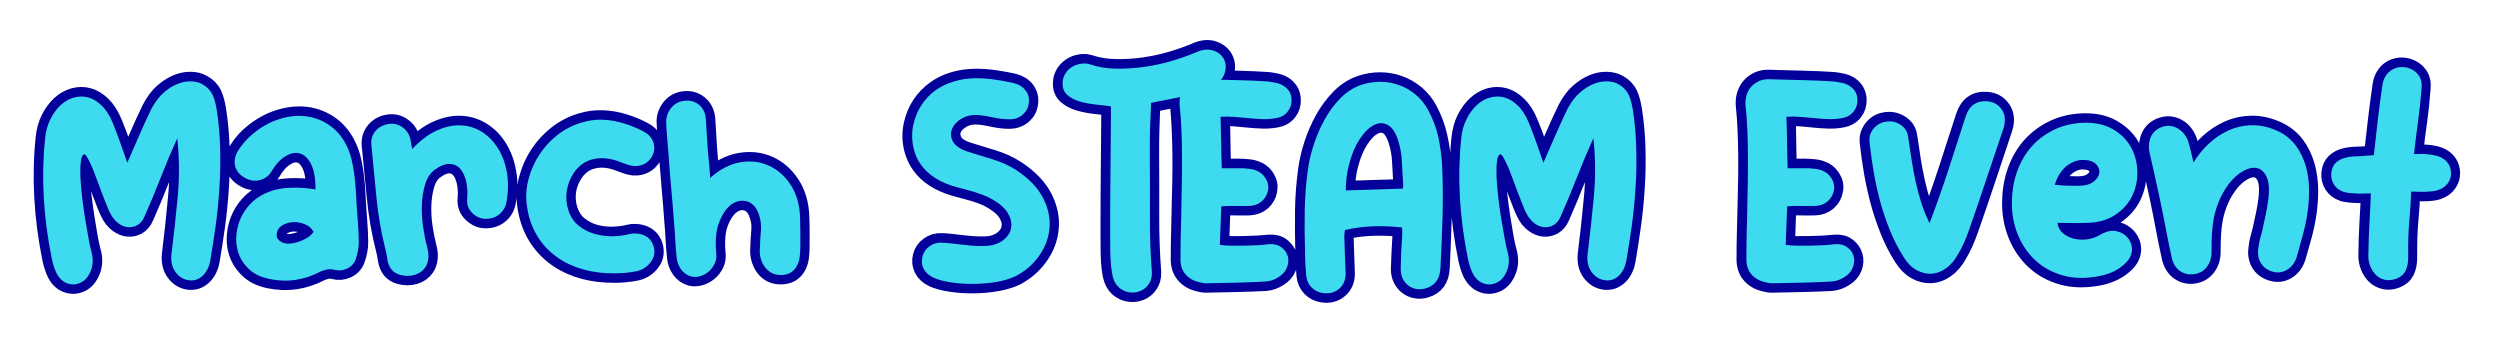 <svg xmlns="http://www.w3.org/2000/svg" xmlns:xlink="http://www.w3.org/1999/xlink" width="350" zoomAndPan="magnify" viewBox="0 0 262.5 37.5" height="50" preserveAspectRatio="xMidYMid meet" version="1.0"><defs><g/><clipPath id="e04c4ba53d"><path d="M 1.48 0 L 260.527 0 L 260.527 37.008 L 1.48 37.008 Z M 1.48 0 " clip-rule="nonzero"/></clipPath></defs><g clip-path="url(#e04c4ba53d)"><path stroke-linecap="butt" transform="matrix(0.74, 0, 0, 0.74, 1.52, 1.036)" fill="none" stroke-linejoin="miter" d="M 16.007 21.69 C 16.487 20.614 17.02 19.389 17.606 18.027 C 18.197 16.655 18.804 15.331 19.427 14.053 C 19.96 13.045 20.545 12.269 21.189 11.715 C 21.839 11.166 22.477 10.765 23.095 10.512 C 23.723 10.264 24.314 10.137 24.863 10.137 C 25.412 10.137 25.871 10.211 26.235 10.354 C 26.9 10.617 27.428 11.013 27.808 11.541 C 28.193 12.069 28.483 12.945 28.679 14.169 C 28.964 15.969 29.132 17.811 29.18 19.695 C 29.233 21.574 29.196 23.437 29.074 25.274 C 28.953 27.111 28.774 28.889 28.536 30.615 C 28.293 32.346 28.045 33.977 27.781 35.513 C 27.612 36.473 27.238 37.217 26.657 37.745 C 26.082 38.273 25.412 38.474 24.641 38.352 C 23.902 38.231 23.29 37.835 22.81 37.165 C 22.335 36.489 22.155 35.65 22.271 34.642 C 22.604 31.961 22.899 29.243 23.147 26.498 C 23.401 23.749 23.385 20.983 23.095 18.202 C 22.261 20.049 21.474 21.907 20.741 23.78 C 20.012 25.649 19.237 27.506 18.424 29.354 C 18.181 29.902 17.854 30.298 17.432 30.541 C 17.009 30.779 16.561 30.874 16.096 30.826 C 15.632 30.784 15.173 30.589 14.714 30.256 C 14.26 29.918 13.874 29.438 13.563 28.815 C 13.415 28.53 13.236 28.119 13.019 27.575 C 12.808 27.031 12.581 26.446 12.344 25.812 C 12.101 25.174 11.864 24.524 11.621 23.87 C 11.383 23.205 11.146 22.619 10.919 22.102 C 10.692 21.59 10.481 21.173 10.285 20.867 C 10.09 20.55 9.948 20.429 9.858 20.503 C 9.636 20.577 9.494 20.904 9.425 21.495 C 9.357 22.081 9.335 22.809 9.372 23.675 C 9.409 24.535 9.483 25.485 9.599 26.514 C 9.726 27.543 9.863 28.557 10.016 29.554 C 10.169 30.552 10.328 31.481 10.481 32.346 C 10.639 33.212 10.792 33.892 10.935 34.394 C 11.177 35.281 11.156 36.104 10.882 36.874 C 10.607 37.64 10.206 38.194 9.673 38.537 C 9.024 38.938 8.349 39.044 7.641 38.843 C 6.934 38.637 6.375 38.152 5.973 37.381 C 5.71 36.827 5.493 36.178 5.319 35.434 C 4.1 29.486 3.773 23.743 4.348 18.202 C 4.448 17.188 4.696 16.281 5.103 15.478 C 5.514 14.676 6 14.016 6.559 13.499 C 7.124 12.987 7.747 12.634 8.433 12.438 C 9.119 12.243 9.795 12.238 10.46 12.422 C 11.135 12.602 11.779 12.992 12.386 13.599 C 13.004 14.196 13.526 15.019 13.959 16.075 C 14.37 17.062 14.745 18.059 15.094 19.083 C 15.437 20.102 15.743 20.972 16.007 21.69 Z M 42.707 25.469 C 42.707 23.859 42.49 22.646 42.058 21.833 C 41.63 21.015 41.097 20.529 40.459 20.366 C 39.825 20.191 39.15 20.334 38.432 20.777 C 37.709 21.215 37.075 21.907 36.521 22.841 C 36.115 23.537 35.534 23.976 34.79 24.16 C 34.046 24.334 33.328 24.218 32.632 23.807 C 31.935 23.406 31.492 22.851 31.312 22.155 C 31.138 21.458 31.265 20.751 31.697 20.028 C 32.157 19.284 32.684 18.629 33.281 18.054 C 34.484 16.951 35.756 16.154 37.112 15.663 C 38.469 15.172 39.778 14.977 41.039 15.072 C 42.3 15.167 43.462 15.563 44.528 16.259 C 45.594 16.951 46.438 17.922 47.066 19.167 C 47.446 19.912 47.737 20.751 47.927 21.69 C 48.122 22.63 48.259 23.59 48.344 24.572 C 48.423 25.548 48.486 26.519 48.534 27.48 C 48.586 28.441 48.65 29.327 48.718 30.145 C 48.787 31.106 48.829 31.998 48.84 32.832 C 48.861 33.66 48.708 34.515 48.391 35.397 C 48.175 35.998 47.768 36.442 47.172 36.716 C 46.575 36.991 45.963 37.043 45.335 36.874 C 44.976 36.779 44.654 36.764 44.359 36.822 C 44.074 36.88 43.762 36.98 43.43 37.128 C 42.274 37.724 41.097 38.115 39.899 38.299 C 38.701 38.479 37.455 38.437 36.162 38.173 C 35.08 37.956 34.189 37.555 33.492 36.969 C 32.8 36.378 32.283 35.697 31.945 34.932 C 31.613 34.167 31.449 33.344 31.46 32.473 C 31.476 31.591 31.634 30.742 31.945 29.913 C 32.262 29.084 32.732 28.33 33.349 27.649 C 33.977 26.963 34.743 26.414 35.65 26.002 C 36.738 25.522 37.899 25.269 39.134 25.232 C 40.369 25.195 41.562 25.274 42.707 25.469 Z M 42.417 31.512 C 42.179 31.011 41.783 30.641 41.234 30.414 C 40.68 30.187 40.115 30.082 39.535 30.108 C 38.965 30.129 38.442 30.288 37.973 30.583 C 37.508 30.868 37.25 31.291 37.197 31.839 C 37.155 32.293 37.392 32.668 37.92 32.953 C 38.448 33.243 39.229 33.227 40.269 32.921 C 40.67 32.795 41.06 32.621 41.445 32.394 C 41.831 32.161 42.153 31.871 42.417 31.512 Z M 56.419 19.748 C 57.595 18.502 58.783 17.616 59.976 17.088 C 61.179 16.555 62.319 16.317 63.396 16.381 C 64.478 16.444 65.47 16.761 66.367 17.341 C 67.27 17.917 68.019 18.692 68.615 19.679 C 69.217 20.656 69.634 21.801 69.861 23.115 C 70.093 24.419 70.062 25.828 69.777 27.343 C 69.676 27.844 69.47 28.277 69.159 28.641 C 68.848 29 68.484 29.264 68.061 29.433 C 67.639 29.596 67.19 29.665 66.71 29.644 C 66.23 29.617 65.787 29.464 65.38 29.174 C 64.494 28.572 64.108 27.744 64.23 26.688 C 64.304 25.876 64.251 25.094 64.082 24.35 C 63.918 23.611 63.644 23.015 63.253 22.566 C 62.873 22.123 62.377 21.886 61.76 21.849 C 61.153 21.812 60.424 22.097 59.585 22.698 C 58.962 23.173 58.519 23.865 58.255 24.767 C 57.991 25.67 57.838 26.646 57.801 27.702 C 57.764 28.757 57.828 29.802 57.986 30.847 C 58.144 31.887 58.313 32.768 58.503 33.491 C 58.604 33.856 58.677 34.225 58.72 34.605 C 58.767 35.349 58.614 35.988 58.266 36.516 C 57.917 37.038 57.411 37.402 56.746 37.592 C 56.07 37.787 55.379 37.782 54.672 37.576 C 53.964 37.371 53.463 36.959 53.178 36.336 C 53.035 36.025 52.935 35.655 52.872 35.222 C 52.814 34.79 52.735 34.394 52.64 34.035 C 52.017 31.565 51.579 29.09 51.341 26.62 C 51.099 24.15 50.861 21.674 50.618 19.204 C 50.55 18.413 50.755 17.737 51.236 17.172 C 51.716 16.613 52.349 16.281 53.141 16.18 C 53.864 16.085 54.519 16.265 55.104 16.708 C 55.695 17.146 56.06 17.753 56.202 18.518 C 56.223 18.714 56.255 18.898 56.287 19.083 C 56.329 19.262 56.371 19.484 56.419 19.748 Z M 72.685 27.77 C 72.516 26.525 72.59 25.274 72.912 24.028 C 73.244 22.777 73.756 21.616 74.458 20.54 C 75.17 19.458 76.031 18.518 77.055 17.727 C 78.073 16.935 79.182 16.365 80.385 16.006 C 81.414 15.689 82.433 15.552 83.441 15.594 C 84.449 15.626 85.457 15.8 86.465 16.112 C 87.425 16.397 88.349 16.782 89.241 17.262 C 89.859 17.574 90.297 18.006 90.55 18.561 C 90.803 19.115 90.845 19.674 90.682 20.249 C 90.487 20.846 90.138 21.326 89.637 21.69 C 89.13 22.049 88.529 22.202 87.832 22.155 C 87.499 22.107 87.177 22.033 86.861 21.928 C 86.549 21.817 86.238 21.701 85.927 21.585 C 84.607 21.052 83.356 20.909 82.169 21.162 C 80.976 21.416 80.021 22.097 79.303 23.2 C 78.796 23.97 78.48 24.809 78.342 25.722 C 78.216 26.63 78.295 27.533 78.58 28.419 C 78.875 29.327 79.35 30.056 80.005 30.599 C 80.665 31.137 81.404 31.528 82.222 31.771 C 83.034 32.008 83.884 32.124 84.765 32.114 C 85.657 32.098 86.491 31.998 87.262 31.802 C 87.526 31.734 87.8 31.702 88.09 31.718 C 88.375 31.729 88.65 31.771 88.914 31.839 C 89.943 32.124 90.555 32.821 90.75 33.919 C 90.819 34.426 90.761 34.874 90.566 35.275 C 90.381 35.671 90.091 36.041 89.705 36.373 C 89.246 36.732 88.761 36.964 88.249 37.075 C 87.732 37.181 87.199 37.26 86.65 37.302 C 86.19 37.355 85.742 37.381 85.293 37.381 C 84.855 37.381 84.417 37.371 83.984 37.349 C 82.496 37.27 81.113 37.006 79.831 36.558 C 78.548 36.099 77.408 35.465 76.411 34.652 C 75.413 33.829 74.6 32.853 73.962 31.718 C 73.329 30.573 72.901 29.259 72.685 27.77 Z M 98.699 23.854 C 100.071 22.63 101.491 21.891 102.963 21.637 C 104.436 21.384 105.797 21.542 107.048 22.102 C 108.294 22.667 109.323 23.585 110.141 24.852 C 110.959 26.124 111.392 27.665 111.439 29.464 C 111.466 30.135 111.476 30.8 111.476 31.459 C 111.476 32.124 111.476 32.789 111.476 33.454 C 111.476 33.961 111.45 34.447 111.402 34.916 C 111.36 35.381 111.244 35.808 111.065 36.199 C 110.88 36.579 110.627 36.896 110.305 37.144 C 109.983 37.397 109.56 37.545 109.033 37.592 C 108.431 37.64 107.909 37.561 107.476 37.349 C 107.048 37.133 106.705 36.837 106.441 36.468 C 106.177 36.093 105.982 35.671 105.861 35.207 C 105.745 34.737 105.708 34.272 105.755 33.813 C 105.776 32.979 105.824 32.146 105.898 31.322 C 105.972 30.488 105.861 29.702 105.57 28.958 C 105.238 27.997 104.7 27.406 103.955 27.184 C 103.211 26.952 102.483 27.079 101.776 27.559 C 101.074 28.034 100.477 28.863 99.997 30.04 C 99.517 31.217 99.374 32.737 99.559 34.605 C 99.612 35.133 99.533 35.613 99.316 36.046 C 99.1 36.479 98.81 36.848 98.445 37.144 C 98.087 37.444 97.685 37.656 97.242 37.777 C 96.794 37.898 96.371 37.909 95.965 37.814 C 95.395 37.645 94.925 37.307 94.561 36.806 C 94.202 36.299 93.996 35.75 93.944 35.154 C 93.854 34.262 93.78 33.381 93.732 32.504 C 93.69 31.628 93.627 30.757 93.548 29.897 C 93.432 28.261 93.3 26.641 93.157 25.036 C 93.015 23.427 92.883 21.806 92.761 20.181 C 92.714 19.505 92.661 18.84 92.603 18.186 C 92.545 17.521 92.503 16.856 92.476 16.18 C 92.424 15.679 92.482 15.209 92.656 14.782 C 92.825 14.349 93.062 13.979 93.374 13.668 C 93.685 13.351 94.054 13.13 94.492 12.998 C 94.925 12.866 95.395 12.834 95.896 12.903 C 96.519 13.024 97.026 13.314 97.416 13.774 C 97.812 14.233 98.039 14.803 98.092 15.494 C 98.139 16.191 98.182 16.882 98.219 17.568 C 98.25 18.254 98.292 18.941 98.34 19.632 C 98.387 20.307 98.445 20.988 98.514 21.674 C 98.593 22.361 98.651 23.084 98.699 23.854 Z M 141.776 10.391 C 142.52 10.581 143.085 10.934 143.465 11.451 C 143.85 11.969 143.993 12.57 143.892 13.262 C 143.824 13.89 143.544 14.423 143.053 14.856 C 142.557 15.283 141.95 15.51 141.232 15.531 C 140.467 15.531 139.686 15.441 138.894 15.267 C 138.103 15.088 137.359 14.972 136.662 14.924 C 135.78 14.877 135.005 15.056 134.345 15.452 C 133.68 15.842 133.237 16.328 133.01 16.903 C 132.783 17.473 132.83 18.064 133.142 18.666 C 133.448 19.268 134.134 19.748 135.189 20.107 C 136.387 20.466 137.607 20.841 138.842 21.226 C 140.077 21.606 141.19 22.123 142.172 22.772 C 143.972 23.97 145.228 25.295 145.951 26.736 C 146.669 28.171 146.964 29.591 146.827 30.995 C 146.7 32.394 146.209 33.697 145.354 34.895 C 144.505 36.099 143.417 37.049 142.103 37.745 C 141.38 38.099 140.483 38.379 139.412 38.569 C 138.345 38.764 137.248 38.864 136.118 38.875 C 134.994 38.891 133.917 38.817 132.883 38.658 C 131.854 38.5 131.015 38.278 130.365 37.988 C 129.716 37.677 129.257 37.254 128.983 36.716 C 128.708 36.178 128.65 35.592 128.819 34.969 C 128.962 34.394 129.289 33.919 129.79 33.555 C 130.297 33.18 130.872 33.001 131.516 33.027 C 132.186 33.048 132.888 33.111 133.622 33.212 C 134.355 33.301 135.068 33.381 135.765 33.439 C 136.461 33.497 137.137 33.512 137.781 33.491 C 138.43 33.465 138.995 33.349 139.475 33.132 C 140.05 32.89 140.515 32.541 140.874 32.077 C 141.238 31.607 141.422 31.09 141.433 30.531 C 141.444 29.961 141.259 29.375 140.874 28.762 C 140.494 28.15 139.844 27.564 138.931 27.016 C 138.356 26.657 137.76 26.372 137.147 26.155 C 136.535 25.939 135.939 25.754 135.348 25.601 C 134.762 25.443 134.176 25.284 133.59 25.126 C 133.004 24.968 132.445 24.767 131.912 24.53 C 130.93 24.102 130.117 23.574 129.468 22.957 C 128.819 22.329 128.323 21.643 127.99 20.899 C 127.658 20.154 127.452 19.4 127.378 18.634 C 127.304 17.864 127.341 17.12 127.489 16.402 C 127.732 15.294 128.128 14.328 128.677 13.499 C 129.225 12.676 129.89 11.979 130.672 11.42 C 131.447 10.85 132.329 10.422 133.316 10.137 C 134.297 9.847 135.348 9.704 136.451 9.704 C 137.359 9.704 138.261 9.773 139.158 9.905 C 140.061 10.037 140.932 10.195 141.776 10.391 Z M 161.24 13.193 C 161.193 14.417 161.151 15.594 161.119 16.724 C 161.082 17.848 161.066 18.988 161.066 20.144 C 161.087 23.358 161.093 26.345 161.082 29.106 C 161.072 31.866 161.161 34.552 161.357 37.165 C 161.399 37.882 161.225 38.511 160.829 39.033 C 160.433 39.561 159.9 39.899 159.23 40.046 C 158.507 40.184 157.836 40.083 157.208 39.74 C 156.585 39.392 156.158 38.869 155.915 38.173 C 155.767 37.74 155.662 37.196 155.588 36.542 C 155.519 35.877 155.477 35.191 155.467 34.484 C 155.456 33.776 155.451 33.085 155.451 32.42 C 155.451 31.744 155.451 31.18 155.451 30.721 C 155.451 28.103 155.461 25.506 155.488 22.931 C 155.509 20.35 155.53 17.753 155.556 15.135 L 155.556 13.705 C 154.96 13.605 154.242 13.515 153.414 13.431 C 152.585 13.341 151.804 13.193 151.075 12.982 C 150.342 12.766 149.74 12.433 149.27 11.99 C 148.806 11.546 148.621 10.902 148.722 10.063 C 148.764 9.704 148.885 9.367 149.08 9.055 C 149.27 8.744 149.519 8.475 149.819 8.248 C 150.115 8.021 150.453 7.852 150.817 7.746 C 151.197 7.636 151.587 7.593 151.999 7.614 L 152.532 7.731 C 153.688 8.111 154.928 8.311 156.258 8.332 C 157.588 8.359 158.924 8.274 160.264 8.089 C 161.61 7.894 162.914 7.614 164.175 7.245 C 165.436 6.87 166.582 6.464 167.611 6.031 C 168.571 5.598 169.41 5.514 170.134 5.778 C 170.851 6.042 171.353 6.474 171.627 7.076 C 171.902 7.678 171.912 8.343 171.659 9.071 C 171.411 9.805 170.814 10.412 169.88 10.892 C 169.257 11.224 168.555 11.504 167.78 11.736 C 166.999 11.963 166.212 12.169 165.415 12.349 C 164.624 12.533 163.864 12.692 163.13 12.824 C 162.396 12.956 161.768 13.077 161.24 13.193 Z M 171.099 15.172 C 171.147 16.418 171.173 17.642 171.189 18.846 C 171.205 20.044 171.237 21.257 171.284 22.482 C 171.833 22.482 172.361 22.477 172.867 22.466 C 173.369 22.45 173.86 22.456 174.34 22.482 C 174.63 22.503 174.91 22.529 175.184 22.551 C 175.459 22.577 175.728 22.635 175.992 22.735 C 176.641 22.946 177.142 23.332 177.485 23.886 C 177.839 24.44 177.95 25.01 177.829 25.612 C 177.712 26.234 177.417 26.757 176.952 27.163 C 176.483 27.57 175.913 27.781 175.237 27.807 C 174.778 27.828 174.329 27.834 173.886 27.823 C 173.443 27.812 172.999 27.807 172.54 27.807 C 172.345 27.807 172.139 27.812 171.923 27.823 C 171.712 27.834 171.479 27.855 171.215 27.876 C 171.163 28.789 171.12 29.702 171.099 30.615 C 171.073 31.528 171.041 32.436 170.994 33.349 C 171.453 33.423 171.991 33.454 172.609 33.454 C 173.237 33.454 173.881 33.449 174.535 33.439 C 175.195 33.428 175.839 33.402 176.456 33.37 C 177.084 33.333 177.617 33.291 178.05 33.243 C 178.747 33.191 179.317 33.344 179.755 33.692 C 180.198 34.04 180.494 34.462 180.631 34.969 C 180.779 35.471 180.742 35.998 180.525 36.558 C 180.314 37.107 179.908 37.561 179.306 37.919 C 179.042 38.088 178.757 38.231 178.446 38.342 C 178.135 38.447 177.834 38.511 177.538 38.537 C 176.266 38.606 174.857 38.658 173.311 38.69 C 171.764 38.727 170.36 38.759 169.089 38.78 C 168.914 38.78 168.751 38.769 168.592 38.743 C 168.445 38.722 168.281 38.685 168.112 38.637 C 167.252 38.447 166.582 38.062 166.101 37.487 C 165.621 36.917 165.389 36.183 165.415 35.291 C 165.415 34.019 165.431 32.768 165.468 31.533 C 165.5 30.293 165.531 29.042 165.552 27.77 C 165.584 26.667 165.61 25.517 165.632 24.319 C 165.658 23.115 165.663 21.896 165.653 20.661 C 165.642 19.426 165.605 18.212 165.552 17.014 C 165.51 15.816 165.426 14.66 165.31 13.552 C 165.262 13.051 165.31 12.565 165.447 12.095 C 165.595 11.626 165.816 11.224 166.117 10.892 C 166.418 10.559 166.782 10.296 167.215 10.1 C 167.648 9.905 168.139 9.821 168.693 9.847 C 170.487 9.894 172.113 9.937 173.569 9.979 C 175.021 10.011 176.451 10.079 177.865 10.169 C 178.277 10.216 178.668 10.285 179.053 10.375 C 179.438 10.454 179.787 10.596 180.098 10.802 C 180.409 11.008 180.657 11.267 180.853 11.578 C 181.048 11.889 181.154 12.285 181.175 12.766 C 181.201 13.388 181.022 13.948 180.631 14.444 C 180.251 14.929 179.713 15.23 179.016 15.357 C 178.346 15.473 177.681 15.521 177.021 15.494 C 176.361 15.473 175.696 15.426 175.037 15.357 C 174.377 15.283 173.722 15.225 173.057 15.177 C 172.403 15.125 171.749 15.125 171.099 15.172 Z M 196.871 30.863 C 195.477 30.721 194.116 30.668 192.786 30.705 C 191.456 30.742 190.105 30.916 188.732 31.222 C 188.711 31.396 188.69 31.56 188.68 31.718 C 188.669 31.866 188.664 32.029 188.664 32.198 C 188.685 33.059 188.717 33.919 188.748 34.774 C 188.785 35.624 188.817 36.479 188.838 37.349 C 188.864 38.305 188.548 39.049 187.899 39.587 C 187.255 40.136 186.468 40.321 185.534 40.152 C 184.932 40.057 184.42 39.793 183.998 39.36 C 183.581 38.927 183.333 38.379 183.259 37.708 C 183.212 37.154 183.17 36.579 183.138 35.993 C 183.101 35.407 183.085 34.827 183.085 34.246 C 183.038 32.33 183.027 30.42 183.048 28.509 C 183.069 26.599 183.217 24.677 183.481 22.735 C 183.624 21.627 183.898 20.439 184.304 19.167 C 184.716 17.896 185.239 16.692 185.867 15.557 C 186.505 14.417 187.265 13.404 188.136 12.517 C 189.012 11.626 190.004 10.997 191.107 10.639 C 191.973 10.348 192.86 10.206 193.767 10.206 C 194.68 10.206 195.562 10.359 196.412 10.665 C 197.267 10.961 198.053 11.409 198.776 12.006 C 199.499 12.607 200.095 13.351 200.576 14.238 C 201.22 15.462 201.689 16.719 201.974 18.001 C 202.27 19.284 202.449 20.608 202.518 21.981 C 202.634 24.445 202.66 26.894 202.592 29.317 C 202.518 31.744 202.423 34.177 202.302 36.626 C 202.228 38.162 201.536 39.117 200.217 39.503 C 199.737 39.645 199.277 39.677 198.845 39.587 C 198.412 39.508 198.037 39.339 197.715 39.086 C 197.393 38.838 197.135 38.516 196.939 38.12 C 196.744 37.724 196.649 37.286 196.649 36.806 C 196.675 36.014 196.702 35.228 196.739 34.447 C 196.781 33.671 196.823 32.884 196.871 32.093 Z M 196.939 25.364 C 196.987 25.216 197.008 25.084 197.008 24.968 C 196.939 23.812 196.876 22.693 196.823 21.601 C 196.781 20.508 196.586 19.442 196.253 18.413 C 195.873 17.289 195.372 16.576 194.744 16.275 C 194.121 15.974 193.467 16.006 192.786 16.381 C 192.1 16.75 191.44 17.415 190.817 18.376 C 190.194 19.336 189.704 20.503 189.35 21.864 C 189.033 23.02 188.875 24.266 188.875 25.612 C 190.242 25.564 191.588 25.522 192.907 25.485 C 194.227 25.453 195.567 25.411 196.939 25.364 Z M 216.905 21.69 C 217.385 20.614 217.919 19.389 218.504 18.027 C 219.095 16.655 219.702 15.331 220.325 14.053 C 220.858 13.045 221.444 12.269 222.093 11.715 C 222.742 11.166 223.376 10.765 223.999 10.512 C 224.627 10.264 225.212 10.137 225.761 10.137 C 226.315 10.137 226.769 10.211 227.134 10.354 C 227.804 10.617 228.326 11.013 228.706 11.541 C 229.092 12.069 229.382 12.945 229.577 14.169 C 229.862 15.969 230.031 17.811 230.079 19.695 C 230.131 21.574 230.094 23.437 229.973 25.274 C 229.857 27.111 229.677 28.889 229.435 30.615 C 229.197 32.346 228.944 33.977 228.68 35.513 C 228.511 36.473 228.136 37.217 227.556 37.745 C 226.98 38.273 226.31 38.474 225.545 38.352 C 224.801 38.231 224.189 37.835 223.708 37.165 C 223.233 36.489 223.054 35.65 223.17 34.642 C 223.508 31.961 223.798 29.243 224.051 26.498 C 224.305 23.749 224.284 20.983 223.999 18.202 C 223.159 20.049 222.373 21.907 221.645 23.78 C 220.911 25.649 220.135 27.506 219.322 29.354 C 219.085 29.902 218.752 30.298 218.33 30.541 C 217.908 30.779 217.465 30.874 216.995 30.826 C 216.53 30.784 216.071 30.589 215.617 30.256 C 215.158 29.918 214.773 29.438 214.462 28.815 C 214.319 28.53 214.134 28.119 213.918 27.575 C 213.707 27.031 213.485 26.446 213.242 25.812 C 213.005 25.174 212.762 24.524 212.525 23.87 C 212.282 23.205 212.05 22.619 211.817 22.102 C 211.59 21.59 211.379 21.173 211.189 20.867 C 210.994 20.55 210.852 20.429 210.757 20.503 C 210.54 20.577 210.398 20.904 210.324 21.495 C 210.255 22.081 210.239 22.809 210.271 23.675 C 210.308 24.535 210.382 25.485 210.503 26.514 C 210.625 27.543 210.762 28.557 210.915 29.554 C 211.073 30.552 211.226 31.481 211.379 32.346 C 211.538 33.212 211.691 33.892 211.839 34.394 C 212.076 35.281 212.06 36.104 211.786 36.874 C 211.511 37.64 211.105 38.194 210.572 38.537 C 209.928 38.938 209.252 39.044 208.54 38.843 C 207.833 38.637 207.279 38.152 206.872 37.381 C 206.608 36.827 206.392 36.178 206.223 35.434 C 204.999 29.486 204.671 23.743 205.247 18.202 C 205.347 17.188 205.6 16.281 206.001 15.478 C 206.413 14.676 206.899 14.016 207.463 13.499 C 208.023 12.987 208.645 12.634 209.332 12.438 C 210.018 12.243 210.693 12.238 211.364 12.422 C 212.034 12.602 212.678 12.992 213.285 13.599 C 213.902 14.196 214.425 15.019 214.857 16.075 C 215.269 17.062 215.649 18.059 215.992 19.083 C 216.34 20.102 216.641 20.972 216.905 21.69 Z M 251.38 15.172 C 251.427 16.418 251.459 17.642 251.469 18.846 C 251.485 20.044 251.517 21.257 251.564 22.482 C 252.113 22.482 252.641 22.477 253.148 22.466 C 253.649 22.45 254.14 22.456 254.62 22.482 C 254.91 22.503 255.19 22.529 255.465 22.551 C 255.739 22.577 256.008 22.635 256.272 22.735 C 256.927 22.946 257.423 23.332 257.766 23.886 C 258.119 24.44 258.235 25.01 258.109 25.612 C 257.993 26.234 257.702 26.757 257.233 27.163 C 256.763 27.57 256.193 27.781 255.517 27.807 C 255.064 27.828 254.61 27.834 254.166 27.823 C 253.728 27.812 253.28 27.807 252.82 27.807 C 252.625 27.807 252.425 27.812 252.208 27.823 C 251.997 27.834 251.76 27.855 251.496 27.876 C 251.443 28.789 251.406 29.702 251.38 30.615 C 251.359 31.528 251.322 32.436 251.274 33.349 C 251.733 33.423 252.272 33.454 252.889 33.454 C 253.517 33.454 254.161 33.449 254.815 33.439 C 255.475 33.428 256.119 33.402 256.742 33.37 C 257.365 33.333 257.898 33.291 258.33 33.243 C 259.027 33.191 259.597 33.344 260.035 33.692 C 260.479 34.04 260.774 34.462 260.911 34.969 C 261.059 35.471 261.027 35.998 260.806 36.558 C 260.595 37.107 260.188 37.561 259.587 37.919 C 259.323 38.088 259.038 38.231 258.726 38.342 C 258.415 38.447 258.114 38.511 257.819 38.537 C 256.552 38.606 255.143 38.658 253.596 38.69 C 252.05 38.727 250.641 38.759 249.369 38.78 C 249.2 38.78 249.036 38.769 248.878 38.743 C 248.725 38.722 248.561 38.685 248.392 38.637 C 247.532 38.447 246.862 38.062 246.382 37.487 C 245.901 36.917 245.674 36.183 245.695 35.291 C 245.695 34.019 245.711 32.768 245.748 31.533 C 245.785 30.293 245.812 29.042 245.838 27.77 C 245.864 26.667 245.891 25.517 245.917 24.319 C 245.938 23.115 245.944 21.896 245.933 20.661 C 245.922 19.426 245.891 18.212 245.838 17.014 C 245.79 15.816 245.706 14.66 245.59 13.552 C 245.542 13.051 245.59 12.565 245.732 12.095 C 245.875 11.626 246.102 11.224 246.397 10.892 C 246.698 10.559 247.062 10.296 247.495 10.1 C 247.928 9.905 248.424 9.821 248.973 9.847 C 250.773 9.894 252.398 9.937 253.85 9.979 C 255.301 10.011 256.737 10.079 258.146 10.169 C 258.557 10.216 258.953 10.285 259.333 10.375 C 259.719 10.454 260.067 10.596 260.378 10.802 C 260.69 11.008 260.938 11.267 261.133 11.578 C 261.328 11.889 261.434 12.285 261.46 12.766 C 261.481 13.388 261.302 13.948 260.911 14.444 C 260.531 14.929 259.993 15.23 259.296 15.357 C 258.631 15.473 257.966 15.521 257.301 15.494 C 256.642 15.473 255.977 15.426 255.317 15.357 C 254.662 15.283 254.003 15.225 253.338 15.177 C 252.683 15.125 252.029 15.125 251.38 15.172 Z M 271.678 30.256 C 272.639 27.739 273.525 25.232 274.338 22.735 C 275.161 20.239 275.974 17.721 276.792 15.172 C 277.294 13.589 278.312 12.861 279.848 12.982 C 280.661 13.029 281.31 13.357 281.79 13.958 C 282.27 14.555 282.45 15.262 282.334 16.075 C 282.307 16.191 282.286 16.302 282.276 16.402 C 282.26 16.497 282.234 16.602 282.186 16.724 C 281.373 19.146 280.571 21.548 279.779 23.939 C 278.988 26.324 278.17 28.715 277.325 31.116 C 277.109 31.739 276.871 32.351 276.607 32.953 C 276.344 33.555 276.043 34.125 275.71 34.679 C 275.23 35.544 274.66 36.209 273.995 36.679 C 273.34 37.149 272.66 37.402 271.947 37.434 C 271.24 37.471 270.538 37.297 269.841 36.917 C 269.145 36.531 268.532 35.919 268.005 35.08 C 267.282 33.951 266.654 32.726 266.115 31.407 C 265.577 30.082 265.112 28.72 264.727 27.322 C 264.347 25.918 264.03 24.498 263.777 23.062 C 263.524 21.622 263.329 20.212 263.181 18.846 C 263.112 18.318 263.175 17.843 263.381 17.431 C 263.587 17.009 263.856 16.666 264.189 16.402 C 264.532 16.138 264.917 15.964 265.36 15.885 C 265.804 15.795 266.231 15.795 266.643 15.89 C 267.192 16.038 267.646 16.286 268.005 16.639 C 268.369 16.982 268.585 17.442 268.654 18.017 C 268.823 19.194 268.992 20.313 269.155 21.363 C 269.324 22.419 269.519 23.437 269.736 24.424 C 269.952 25.406 270.211 26.377 270.506 27.343 C 270.807 28.303 271.198 29.274 271.678 30.256 Z M 289.812 30.224 C 289.907 30.821 290.171 31.306 290.604 31.681 C 291.037 32.051 291.549 32.309 292.135 32.452 C 292.726 32.594 293.343 32.631 293.987 32.557 C 294.636 32.489 295.249 32.283 295.824 31.945 C 296.235 31.702 296.642 31.533 297.043 31.428 C 297.455 31.317 297.898 31.322 298.378 31.444 C 298.885 31.586 299.297 31.818 299.619 32.146 C 299.94 32.467 300.167 32.837 300.294 33.243 C 300.431 33.65 300.447 34.072 300.342 34.521 C 300.236 34.964 299.999 35.376 299.64 35.756 C 299.112 36.315 298.515 36.753 297.856 37.075 C 297.196 37.397 296.484 37.634 295.718 37.777 C 293.818 38.136 292.108 38.099 290.588 37.671 C 289.063 37.239 287.765 36.526 286.693 35.529 C 285.627 34.531 284.809 33.333 284.234 31.934 C 283.659 30.531 283.374 29.032 283.374 27.443 C 283.374 25.912 283.6 24.466 284.049 23.115 C 284.508 21.754 285.157 20.571 286.007 19.563 C 286.862 18.555 287.897 17.742 289.11 17.12 C 290.324 16.497 291.686 16.133 293.195 16.043 C 294.927 15.943 296.373 16.217 297.544 16.866 C 298.721 17.516 299.613 18.365 300.21 19.405 C 300.811 20.45 301.133 21.601 301.165 22.857 C 301.202 24.118 300.959 25.29 300.447 26.372 C 299.93 27.454 299.128 28.356 298.04 29.09 C 296.948 29.813 295.586 30.193 293.95 30.224 C 293.301 30.246 292.641 30.251 291.966 30.24 C 291.301 30.23 290.583 30.224 289.812 30.224 Z M 289.454 24.82 C 290.029 24.867 290.588 24.904 291.142 24.931 C 291.697 24.957 292.251 24.968 292.8 24.968 C 293.713 24.968 294.425 24.772 294.927 24.387 C 295.433 24.002 295.713 23.585 295.771 23.131 C 295.829 22.672 295.665 22.255 295.28 21.875 C 294.9 21.49 294.277 21.294 293.417 21.294 C 292.958 21.294 292.515 21.389 292.082 21.585 C 291.649 21.775 291.259 22.028 290.91 22.361 C 290.567 22.682 290.266 23.057 290.008 23.49 C 289.754 23.917 289.57 24.361 289.454 24.82 Z M 309.14 21.653 C 309.715 20.693 310.427 19.811 311.277 19.009 C 312.132 18.202 313.077 17.568 314.106 17.104 C 315.135 16.634 316.244 16.391 317.426 16.365 C 318.613 16.344 319.832 16.618 321.083 17.194 C 322.118 17.674 322.957 18.339 323.606 19.194 C 324.255 20.044 324.746 21.057 325.079 22.229 C 325.369 23.311 325.517 24.398 325.527 25.485 C 325.538 26.577 325.464 27.665 325.311 28.747 C 325.158 29.823 324.936 30.889 324.651 31.945 C 324.361 33.001 324.076 34.019 323.791 35.001 C 323.527 35.872 323.057 36.5 322.382 36.901 C 321.706 37.291 320.988 37.355 320.223 37.091 C 319.5 36.853 318.972 36.436 318.64 35.835 C 318.307 35.233 318.207 34.515 318.349 33.676 C 318.397 33.264 318.471 32.869 318.576 32.489 C 318.687 32.103 318.793 31.702 318.893 31.296 C 319.057 30.525 319.22 29.781 319.379 29.053 C 319.537 28.319 319.664 27.57 319.753 26.794 C 319.927 25.311 319.817 24.224 319.431 23.527 C 319.041 22.83 318.524 22.456 317.874 22.413 C 317.23 22.366 316.518 22.609 315.742 23.147 C 314.961 23.685 314.259 24.451 313.642 25.432 C 313.204 26.129 312.855 26.831 312.597 27.543 C 312.333 28.245 312.132 28.963 311.995 29.697 C 311.868 30.425 311.784 31.164 311.742 31.908 C 311.705 32.652 311.689 33.396 311.689 34.141 C 311.71 35.054 311.504 35.808 311.055 36.41 C 310.617 37.006 310.026 37.365 309.282 37.487 C 308.512 37.608 307.825 37.45 307.208 37.022 C 306.601 36.589 306.2 35.914 306.005 35.001 C 305.693 33.592 305.408 32.177 305.144 30.757 C 304.88 29.343 304.59 27.913 304.284 26.477 C 304.068 25.469 303.846 24.477 303.63 23.49 C 303.413 22.508 303.186 21.511 302.949 20.503 C 302.727 19.59 302.769 18.777 303.07 18.07 C 303.376 17.362 303.909 16.877 304.675 16.613 C 305.445 16.349 306.168 16.402 306.849 16.777 C 307.535 17.146 308.031 17.753 308.343 18.597 C 308.512 19.072 308.649 19.563 308.754 20.075 C 308.865 20.577 308.992 21.104 309.14 21.653 Z M 334.288 26.039 C 333.861 26.039 333.46 26.05 333.085 26.066 C 332.715 26.076 332.335 26.071 331.95 26.039 C 331.686 26.018 331.428 25.992 331.18 25.971 C 330.926 25.944 330.678 25.897 330.441 25.828 C 329.813 25.612 329.348 25.263 329.053 24.783 C 328.752 24.303 328.625 23.764 328.673 23.168 C 328.752 22.519 328.968 22.023 329.322 21.69 C 329.681 21.352 330.114 21.115 330.615 20.988 C 331.122 20.851 331.655 20.777 332.214 20.767 C 332.784 20.756 333.296 20.724 333.75 20.682 C 333.892 20.682 334.04 20.672 334.199 20.661 C 334.357 20.651 334.531 20.635 334.721 20.608 C 334.911 18.882 335.106 17.199 335.296 15.557 C 335.492 13.911 335.708 12.269 335.951 10.639 C 336.019 10.185 336.162 9.784 336.378 9.425 C 336.595 9.061 336.869 8.77 337.207 8.554 C 337.539 8.337 337.904 8.2 338.305 8.142 C 338.7 8.079 339.117 8.105 339.545 8.227 C 340.194 8.422 340.695 8.765 341.054 9.256 C 341.419 9.752 341.561 10.369 341.482 11.114 C 341.366 12.718 341.202 14.286 340.986 15.821 C 340.764 17.357 340.574 18.904 340.41 20.471 C 340.748 20.471 341.049 20.461 341.324 20.45 C 341.603 20.434 341.872 20.439 342.136 20.471 C 342.569 20.492 342.991 20.55 343.408 20.645 C 343.83 20.74 344.2 20.888 344.522 21.094 C 344.854 21.3 345.118 21.564 345.314 21.891 C 345.519 22.213 345.635 22.614 345.667 23.094 C 345.688 23.648 345.535 24.144 345.208 24.588 C 344.886 25.031 344.453 25.348 343.899 25.538 C 343.662 25.633 343.419 25.696 343.181 25.722 C 342.939 25.749 342.701 25.77 342.458 25.791 C 342.073 25.817 341.682 25.823 341.281 25.812 C 340.891 25.802 340.469 25.791 340.015 25.791 C 339.962 27.137 339.872 28.536 339.735 30.003 C 339.608 31.465 339.555 33.196 339.577 35.186 C 339.577 35.882 339.455 36.489 339.218 37.006 C 338.975 37.518 338.547 37.898 337.925 38.141 C 337.349 38.357 336.816 38.41 336.325 38.305 C 335.835 38.194 335.412 37.977 335.059 37.656 C 334.716 37.328 334.441 36.917 334.235 36.426 C 334.03 35.935 333.929 35.434 333.929 34.932 C 333.95 33.085 334.003 31.47 334.088 30.082 C 334.172 28.689 334.241 27.343 334.288 26.039 Z M 334.288 26.039 " stroke="#04009a" stroke-width="2.7" stroke-opacity="1" stroke-miterlimit="4"/></g><g fill="#3edbf0" fill-opacity="1"><g transform="translate(3.833, 29.901)"><g><path d="M 9.531 -12.812 C 9.883 -13.613 10.281 -14.52 10.719 -15.531 C 11.156 -16.539 11.602 -17.52 12.062 -18.469 C 12.457 -19.207 12.895 -19.781 13.375 -20.188 C 13.852 -20.602 14.32 -20.898 14.781 -21.078 C 15.25 -21.266 15.688 -21.359 16.094 -21.359 C 16.5 -21.359 16.836 -21.305 17.109 -21.203 C 17.598 -21.004 17.984 -20.707 18.266 -20.312 C 18.555 -19.926 18.773 -19.281 18.922 -18.375 C 19.129 -17.051 19.25 -15.691 19.281 -14.297 C 19.32 -12.898 19.297 -11.52 19.203 -10.156 C 19.117 -8.801 18.988 -7.484 18.812 -6.203 C 18.633 -4.93 18.445 -3.723 18.25 -2.578 C 18.125 -1.867 17.848 -1.316 17.422 -0.922 C 16.992 -0.535 16.5 -0.391 15.938 -0.484 C 15.383 -0.566 14.93 -0.859 14.578 -1.359 C 14.223 -1.859 14.086 -2.477 14.172 -3.219 C 14.422 -5.207 14.641 -7.219 14.828 -9.25 C 15.016 -11.289 15 -13.336 14.781 -15.391 C 14.164 -14.023 13.586 -12.648 13.047 -11.266 C 12.504 -9.879 11.93 -8.504 11.328 -7.141 C 11.148 -6.734 10.906 -6.441 10.594 -6.266 C 10.281 -6.086 9.945 -6.016 9.594 -6.047 C 9.25 -6.078 8.91 -6.219 8.578 -6.469 C 8.242 -6.719 7.957 -7.078 7.719 -7.547 C 7.613 -7.754 7.484 -8.055 7.328 -8.453 C 7.172 -8.859 7 -9.297 6.812 -9.766 C 6.633 -10.234 6.457 -10.711 6.281 -11.203 C 6.102 -11.691 5.93 -12.125 5.766 -12.5 C 5.598 -12.883 5.441 -13.191 5.297 -13.422 C 5.16 -13.648 5.055 -13.738 4.984 -13.688 C 4.816 -13.633 4.707 -13.391 4.656 -12.953 C 4.602 -12.523 4.586 -11.988 4.609 -11.344 C 4.641 -10.707 4.695 -10.004 4.781 -9.234 C 4.875 -8.473 4.977 -7.723 5.094 -6.984 C 5.219 -6.254 5.336 -5.566 5.453 -4.922 C 5.566 -4.285 5.676 -3.781 5.781 -3.406 C 5.957 -2.75 5.941 -2.133 5.734 -1.562 C 5.535 -1 5.238 -0.594 4.844 -0.344 C 4.363 -0.039 3.863 0.035 3.344 -0.109 C 2.82 -0.266 2.41 -0.629 2.109 -1.203 C 1.91 -1.609 1.75 -2.086 1.625 -2.641 C 0.719 -7.047 0.477 -11.297 0.906 -15.391 C 0.977 -16.141 1.164 -16.812 1.469 -17.406 C 1.77 -18 2.129 -18.488 2.547 -18.875 C 2.961 -19.258 3.422 -19.52 3.922 -19.656 C 4.43 -19.801 4.938 -19.805 5.438 -19.672 C 5.938 -19.535 6.41 -19.242 6.859 -18.797 C 7.316 -18.359 7.703 -17.75 8.016 -16.969 C 8.316 -16.238 8.598 -15.492 8.859 -14.734 C 9.117 -13.984 9.344 -13.344 9.531 -12.812 Z M 9.531 -12.812 "/></g></g></g><g fill="#3edbf0" fill-opacity="1"><g transform="translate(23.941, 29.901)"><g><path d="M 9.188 -10.016 C 9.188 -11.203 9.023 -12.098 8.703 -12.703 C 8.391 -13.305 7.992 -13.672 7.516 -13.797 C 7.047 -13.922 6.547 -13.816 6.016 -13.484 C 5.484 -13.16 5.016 -12.656 4.609 -11.969 C 4.305 -11.445 3.879 -11.117 3.328 -10.984 C 2.773 -10.859 2.242 -10.945 1.734 -11.25 C 1.211 -11.539 0.883 -11.941 0.75 -12.453 C 0.625 -12.973 0.719 -13.504 1.031 -14.047 C 1.375 -14.586 1.77 -15.07 2.219 -15.5 C 3.102 -16.32 4.047 -16.914 5.047 -17.281 C 6.047 -17.645 7.008 -17.789 7.938 -17.719 C 8.875 -17.645 9.738 -17.348 10.531 -16.828 C 11.32 -16.316 11.953 -15.598 12.422 -14.672 C 12.703 -14.129 12.91 -13.508 13.047 -12.812 C 13.191 -12.125 13.297 -11.414 13.359 -10.688 C 13.422 -9.957 13.469 -9.234 13.5 -8.516 C 13.539 -7.805 13.586 -7.148 13.641 -6.547 C 13.691 -5.836 13.723 -5.176 13.734 -4.562 C 13.742 -3.957 13.633 -3.328 13.406 -2.672 C 13.238 -2.223 12.93 -1.895 12.484 -1.688 C 12.047 -1.488 11.598 -1.453 11.141 -1.578 C 10.867 -1.641 10.625 -1.648 10.406 -1.609 C 10.195 -1.566 9.969 -1.492 9.719 -1.391 C 8.863 -0.941 7.992 -0.648 7.109 -0.516 C 6.223 -0.379 5.301 -0.41 4.344 -0.609 C 3.539 -0.773 2.879 -1.07 2.359 -1.5 C 1.848 -1.938 1.469 -2.438 1.219 -3 C 0.977 -3.57 0.859 -4.18 0.859 -4.828 C 0.867 -5.484 0.988 -6.113 1.219 -6.719 C 1.457 -7.332 1.805 -7.895 2.266 -8.406 C 2.723 -8.914 3.289 -9.32 3.969 -9.625 C 4.77 -9.977 5.625 -10.164 6.531 -10.188 C 7.445 -10.219 8.332 -10.16 9.188 -10.016 Z M 8.984 -5.547 C 8.805 -5.91 8.508 -6.176 8.094 -6.344 C 7.688 -6.52 7.27 -6.598 6.844 -6.578 C 6.414 -6.555 6.031 -6.441 5.688 -6.234 C 5.344 -6.023 5.148 -5.711 5.109 -5.297 C 5.078 -4.961 5.254 -4.688 5.641 -4.469 C 6.035 -4.258 6.613 -4.27 7.375 -4.5 C 7.676 -4.594 7.969 -4.723 8.25 -4.891 C 8.539 -5.055 8.785 -5.273 8.984 -5.547 Z M 8.984 -5.547 "/></g></g></g><g fill="#3edbf0" fill-opacity="1"><g transform="translate(38.589, 29.901)"><g><path d="M 4.688 -14.25 C 5.562 -15.176 6.441 -15.832 7.328 -16.219 C 8.211 -16.613 9.055 -16.785 9.859 -16.734 C 10.66 -16.691 11.391 -16.457 12.047 -16.031 C 12.711 -15.602 13.27 -15.023 13.719 -14.297 C 14.164 -13.578 14.473 -12.734 14.641 -11.766 C 14.805 -10.797 14.785 -9.75 14.578 -8.625 C 14.504 -8.258 14.348 -7.941 14.109 -7.672 C 13.879 -7.398 13.609 -7.203 13.297 -7.078 C 12.992 -6.961 12.664 -6.91 12.312 -6.922 C 11.957 -6.941 11.629 -7.055 11.328 -7.266 C 10.672 -7.711 10.383 -8.328 10.469 -9.109 C 10.52 -9.711 10.484 -10.289 10.359 -10.844 C 10.234 -11.395 10.031 -11.832 9.75 -12.156 C 9.469 -12.488 9.098 -12.664 8.641 -12.688 C 8.191 -12.719 7.656 -12.508 7.031 -12.062 C 6.57 -11.707 6.242 -11.195 6.047 -10.531 C 5.848 -9.863 5.734 -9.141 5.703 -8.359 C 5.68 -7.578 5.727 -6.801 5.844 -6.031 C 5.957 -5.258 6.086 -4.609 6.234 -4.078 C 6.305 -3.805 6.359 -3.531 6.391 -3.25 C 6.43 -2.695 6.32 -2.223 6.062 -1.828 C 5.801 -1.441 5.422 -1.176 4.922 -1.031 C 4.43 -0.895 3.922 -0.898 3.391 -1.047 C 2.867 -1.203 2.504 -1.508 2.297 -1.969 C 2.18 -2.195 2.102 -2.473 2.062 -2.797 C 2.02 -3.117 1.961 -3.41 1.891 -3.672 C 1.43 -5.504 1.113 -7.332 0.938 -9.156 C 0.758 -10.988 0.582 -12.82 0.406 -14.656 C 0.344 -15.238 0.488 -15.738 0.844 -16.156 C 1.207 -16.57 1.68 -16.816 2.266 -16.891 C 2.797 -16.961 3.281 -16.832 3.719 -16.5 C 4.156 -16.176 4.426 -15.727 4.531 -15.156 C 4.551 -15.02 4.57 -14.883 4.594 -14.75 C 4.625 -14.613 4.656 -14.445 4.688 -14.25 Z M 4.688 -14.25 "/></g></g></g><g fill="#3edbf0" fill-opacity="1"><g transform="translate(54.569, 29.901)"><g><path d="M 0.75 -8.312 C 0.625 -9.238 0.68 -10.16 0.922 -11.078 C 1.16 -12.004 1.539 -12.863 2.062 -13.656 C 2.582 -14.457 3.219 -15.148 3.969 -15.734 C 4.727 -16.328 5.555 -16.754 6.453 -17.016 C 7.211 -17.254 7.961 -17.359 8.703 -17.328 C 9.453 -17.305 10.203 -17.176 10.953 -16.938 C 11.66 -16.727 12.344 -16.445 13 -16.094 C 13.457 -15.863 13.781 -15.539 13.969 -15.125 C 14.156 -14.719 14.188 -14.301 14.062 -13.875 C 13.926 -13.438 13.672 -13.082 13.297 -12.812 C 12.922 -12.551 12.477 -12.438 11.969 -12.469 C 11.719 -12.5 11.473 -12.555 11.234 -12.641 C 11.004 -12.723 10.773 -12.805 10.547 -12.891 C 9.566 -13.285 8.641 -13.391 7.766 -13.203 C 6.891 -13.016 6.18 -12.508 5.641 -11.688 C 5.273 -11.125 5.039 -10.504 4.938 -9.828 C 4.844 -9.148 4.898 -8.484 5.109 -7.828 C 5.328 -7.148 5.68 -6.613 6.172 -6.219 C 6.66 -5.82 7.207 -5.535 7.812 -5.359 C 8.414 -5.18 9.047 -5.094 9.703 -5.094 C 10.359 -5.102 10.969 -5.18 11.531 -5.328 C 11.727 -5.379 11.93 -5.398 12.141 -5.391 C 12.359 -5.379 12.566 -5.348 12.766 -5.297 C 13.523 -5.086 13.977 -4.57 14.125 -3.75 C 14.176 -3.383 14.129 -3.051 13.984 -2.75 C 13.836 -2.457 13.625 -2.188 13.344 -1.938 C 13.008 -1.676 12.648 -1.504 12.266 -1.422 C 11.879 -1.348 11.484 -1.289 11.078 -1.25 C 10.742 -1.219 10.41 -1.203 10.078 -1.203 C 9.754 -1.203 9.43 -1.207 9.109 -1.219 C 8.004 -1.281 6.977 -1.477 6.031 -1.812 C 5.082 -2.145 4.238 -2.613 3.5 -3.219 C 2.758 -3.82 2.156 -4.547 1.688 -5.391 C 1.219 -6.234 0.906 -7.207 0.75 -8.312 Z M 0.75 -8.312 "/></g></g></g><g fill="#3edbf0" fill-opacity="1"><g transform="translate(69.537, 29.901)"><g><path d="M 5.031 -11.219 C 6.039 -12.125 7.094 -12.672 8.188 -12.859 C 9.281 -13.047 10.285 -12.926 11.203 -12.5 C 12.129 -12.082 12.895 -11.406 13.5 -10.469 C 14.102 -9.531 14.426 -8.395 14.469 -7.062 C 14.488 -6.562 14.5 -6.066 14.5 -5.578 C 14.5 -5.086 14.5 -4.598 14.5 -4.109 C 14.5 -3.734 14.477 -3.367 14.438 -3.016 C 14.406 -2.672 14.32 -2.359 14.188 -2.078 C 14.051 -1.797 13.863 -1.562 13.625 -1.375 C 13.383 -1.188 13.07 -1.07 12.688 -1.031 C 12.238 -1 11.852 -1.062 11.531 -1.219 C 11.219 -1.383 10.961 -1.602 10.766 -1.875 C 10.566 -2.156 10.422 -2.469 10.328 -2.812 C 10.242 -3.156 10.219 -3.5 10.25 -3.844 C 10.27 -4.457 10.305 -5.07 10.359 -5.688 C 10.41 -6.301 10.332 -6.883 10.125 -7.438 C 9.875 -8.145 9.473 -8.582 8.922 -8.75 C 8.367 -8.914 7.832 -8.82 7.312 -8.469 C 6.789 -8.113 6.352 -7.5 6 -6.625 C 5.645 -5.758 5.535 -4.633 5.672 -3.25 C 5.711 -2.863 5.648 -2.508 5.484 -2.188 C 5.328 -1.863 5.113 -1.586 4.844 -1.359 C 4.582 -1.141 4.285 -0.984 3.953 -0.891 C 3.629 -0.805 3.316 -0.801 3.016 -0.875 C 2.586 -1 2.238 -1.25 1.969 -1.625 C 1.707 -2 1.555 -2.406 1.516 -2.844 C 1.441 -3.508 1.391 -4.164 1.359 -4.812 C 1.328 -5.457 1.281 -6.098 1.219 -6.734 C 1.133 -7.941 1.035 -9.141 0.922 -10.328 C 0.816 -11.523 0.723 -12.727 0.641 -13.938 C 0.609 -14.426 0.566 -14.914 0.516 -15.406 C 0.473 -15.895 0.441 -16.391 0.422 -16.891 C 0.391 -17.266 0.438 -17.609 0.562 -17.922 C 0.688 -18.242 0.863 -18.52 1.094 -18.75 C 1.32 -18.977 1.594 -19.141 1.906 -19.234 C 2.227 -19.336 2.578 -19.363 2.953 -19.312 C 3.422 -19.227 3.801 -19.016 4.094 -18.672 C 4.383 -18.336 4.547 -17.91 4.578 -17.391 C 4.617 -16.879 4.648 -16.367 4.672 -15.859 C 4.703 -15.359 4.734 -14.848 4.766 -14.328 C 4.805 -13.836 4.852 -13.336 4.906 -12.828 C 4.957 -12.316 5 -11.781 5.031 -11.219 Z M 5.031 -11.219 "/></g></g></g><g fill="#3edbf0" fill-opacity="1"><g transform="translate(85.251, 29.901)"><g/></g></g><g fill="#3edbf0" fill-opacity="1"><g transform="translate(95.132, 29.901)"><g><path d="M 11.328 -21.172 C 11.867 -21.035 12.281 -20.773 12.562 -20.391 C 12.852 -20.016 12.961 -19.566 12.891 -19.047 C 12.836 -18.586 12.629 -18.195 12.266 -17.875 C 11.898 -17.551 11.453 -17.383 10.922 -17.375 C 10.348 -17.375 9.77 -17.438 9.188 -17.562 C 8.602 -17.695 8.055 -17.785 7.547 -17.828 C 6.879 -17.859 6.301 -17.727 5.812 -17.438 C 5.332 -17.145 5.004 -16.785 4.828 -16.359 C 4.66 -15.93 4.691 -15.492 4.922 -15.047 C 5.16 -14.609 5.672 -14.254 6.453 -13.984 C 7.336 -13.723 8.234 -13.445 9.141 -13.156 C 10.055 -12.875 10.879 -12.492 11.609 -12.016 C 12.941 -11.129 13.875 -10.148 14.406 -9.078 C 14.945 -8.016 15.164 -6.961 15.062 -5.922 C 14.969 -4.891 14.602 -3.926 13.969 -3.031 C 13.344 -2.145 12.539 -1.445 11.562 -0.938 C 11.031 -0.664 10.367 -0.457 9.578 -0.312 C 8.785 -0.176 7.973 -0.102 7.141 -0.094 C 6.305 -0.082 5.504 -0.133 4.734 -0.25 C 3.973 -0.363 3.352 -0.531 2.875 -0.75 C 2.395 -0.977 2.051 -1.289 1.844 -1.688 C 1.645 -2.094 1.609 -2.523 1.734 -2.984 C 1.836 -3.41 2.078 -3.758 2.453 -4.031 C 2.828 -4.312 3.254 -4.441 3.734 -4.422 C 4.223 -4.398 4.738 -4.352 5.281 -4.281 C 5.82 -4.219 6.348 -4.16 6.859 -4.109 C 7.379 -4.066 7.879 -4.055 8.359 -4.078 C 8.836 -4.098 9.258 -4.188 9.625 -4.344 C 10.039 -4.52 10.383 -4.781 10.656 -5.125 C 10.926 -5.469 11.062 -5.848 11.062 -6.266 C 11.07 -6.691 10.938 -7.129 10.656 -7.578 C 10.375 -8.035 9.895 -8.469 9.219 -8.875 C 8.789 -9.133 8.348 -9.344 7.891 -9.5 C 7.441 -9.664 7 -9.805 6.562 -9.922 C 6.133 -10.035 5.703 -10.148 5.266 -10.266 C 4.828 -10.379 4.41 -10.523 4.016 -10.703 C 3.297 -11.023 2.691 -11.414 2.203 -11.875 C 1.723 -12.344 1.359 -12.848 1.109 -13.391 C 0.867 -13.941 0.723 -14.504 0.672 -15.078 C 0.617 -15.648 0.645 -16.203 0.75 -16.734 C 0.926 -17.547 1.219 -18.258 1.625 -18.875 C 2.031 -19.488 2.52 -20.004 3.094 -20.422 C 3.676 -20.836 4.332 -21.148 5.062 -21.359 C 5.789 -21.578 6.562 -21.688 7.375 -21.688 C 8.051 -21.688 8.723 -21.633 9.391 -21.531 C 10.055 -21.438 10.703 -21.316 11.328 -21.172 Z M 11.328 -21.172 "/></g></g></g><g fill="#3edbf0" fill-opacity="1"><g transform="translate(111.085, 29.901)"><g><path d="M 9.781 -19.094 C 9.738 -18.195 9.703 -17.328 9.672 -16.484 C 9.648 -15.648 9.641 -14.805 9.641 -13.953 C 9.66 -11.578 9.664 -9.367 9.656 -7.328 C 9.645 -5.285 9.711 -3.297 9.859 -1.359 C 9.891 -0.828 9.758 -0.367 9.469 0.016 C 9.176 0.41 8.781 0.66 8.281 0.766 C 7.75 0.879 7.25 0.805 6.781 0.547 C 6.32 0.285 6.004 -0.098 5.828 -0.609 C 5.723 -0.93 5.645 -1.336 5.594 -1.828 C 5.539 -2.316 5.508 -2.82 5.5 -3.344 C 5.488 -3.863 5.484 -4.375 5.484 -4.875 C 5.484 -5.375 5.484 -5.789 5.484 -6.125 C 5.484 -8.062 5.492 -9.984 5.516 -11.891 C 5.535 -13.805 5.551 -15.727 5.562 -17.656 L 5.562 -18.734 C 5.125 -18.797 4.598 -18.859 3.984 -18.922 C 3.367 -18.984 2.789 -19.094 2.25 -19.25 C 1.707 -19.414 1.266 -19.66 0.922 -19.984 C 0.578 -20.316 0.438 -20.797 0.5 -21.422 C 0.539 -21.68 0.629 -21.926 0.766 -22.156 C 0.91 -22.395 1.094 -22.598 1.312 -22.766 C 1.539 -22.93 1.789 -23.051 2.062 -23.125 C 2.344 -23.207 2.633 -23.242 2.938 -23.234 L 3.328 -23.156 C 4.18 -22.863 5.098 -22.707 6.078 -22.688 C 7.066 -22.676 8.055 -22.738 9.047 -22.875 C 10.047 -23.02 11.008 -23.227 11.938 -23.5 C 12.875 -23.781 13.727 -24.082 14.5 -24.406 C 15.207 -24.719 15.828 -24.773 16.359 -24.578 C 16.891 -24.391 17.254 -24.07 17.453 -23.625 C 17.66 -23.188 17.672 -22.695 17.484 -22.156 C 17.297 -21.613 16.859 -21.164 16.172 -20.812 C 15.711 -20.562 15.191 -20.348 14.609 -20.172 C 14.035 -20.004 13.453 -19.852 12.859 -19.719 C 12.273 -19.594 11.711 -19.477 11.172 -19.375 C 10.629 -19.281 10.164 -19.188 9.781 -19.094 Z M 9.781 -19.094 "/></g></g></g><g fill="#3edbf0" fill-opacity="1"><g transform="translate(123.096, 29.901)"><g><path d="M 5.062 -17.641 C 5.094 -16.711 5.113 -15.805 5.125 -14.922 C 5.133 -14.035 5.156 -13.141 5.188 -12.234 C 5.602 -12.234 5.992 -12.234 6.359 -12.234 C 6.734 -12.242 7.098 -12.242 7.453 -12.234 C 7.672 -12.211 7.879 -12.191 8.078 -12.172 C 8.285 -12.148 8.488 -12.109 8.688 -12.047 C 9.164 -11.879 9.531 -11.594 9.781 -11.188 C 10.039 -10.781 10.129 -10.352 10.047 -9.906 C 9.953 -9.445 9.734 -9.066 9.391 -8.766 C 9.047 -8.461 8.625 -8.301 8.125 -8.281 C 7.789 -8.27 7.457 -8.266 7.125 -8.266 C 6.801 -8.273 6.469 -8.281 6.125 -8.281 C 5.988 -8.281 5.836 -8.273 5.672 -8.266 C 5.516 -8.266 5.336 -8.254 5.141 -8.234 C 5.109 -7.555 5.082 -6.879 5.062 -6.203 C 5.039 -5.523 5.016 -4.852 4.984 -4.188 C 5.316 -4.133 5.711 -4.109 6.172 -4.109 C 6.641 -4.109 7.117 -4.109 7.609 -4.109 C 8.098 -4.117 8.57 -4.133 9.031 -4.156 C 9.488 -4.188 9.879 -4.223 10.203 -4.266 C 10.711 -4.297 11.133 -4.18 11.469 -3.922 C 11.801 -3.672 12.02 -3.359 12.125 -2.984 C 12.227 -2.609 12.195 -2.219 12.031 -1.812 C 11.875 -1.406 11.578 -1.066 11.141 -0.797 C 10.941 -0.672 10.727 -0.566 10.5 -0.484 C 10.27 -0.41 10.047 -0.363 9.828 -0.344 C 8.891 -0.289 7.848 -0.25 6.703 -0.219 C 5.555 -0.195 4.508 -0.176 3.562 -0.156 C 3.445 -0.156 3.328 -0.164 3.203 -0.188 C 3.086 -0.207 2.969 -0.234 2.844 -0.266 C 2.207 -0.41 1.711 -0.695 1.359 -1.125 C 1.004 -1.551 0.836 -2.094 0.859 -2.75 C 0.859 -3.688 0.867 -4.613 0.891 -5.531 C 0.922 -6.445 0.941 -7.375 0.953 -8.312 C 0.973 -9.125 0.988 -9.973 1 -10.859 C 1.02 -11.754 1.023 -12.66 1.016 -13.578 C 1.016 -14.492 0.992 -15.395 0.953 -16.281 C 0.922 -17.164 0.859 -18.016 0.766 -18.828 C 0.734 -19.203 0.77 -19.562 0.875 -19.906 C 0.977 -20.258 1.141 -20.555 1.359 -20.797 C 1.586 -21.047 1.863 -21.242 2.188 -21.391 C 2.508 -21.535 2.875 -21.598 3.281 -21.578 C 4.613 -21.547 5.816 -21.516 6.891 -21.484 C 7.961 -21.461 9.02 -21.414 10.062 -21.344 C 10.363 -21.301 10.656 -21.25 10.938 -21.188 C 11.227 -21.125 11.488 -21.016 11.719 -20.859 C 11.945 -20.711 12.133 -20.523 12.281 -20.297 C 12.426 -20.066 12.504 -19.773 12.516 -19.422 C 12.535 -18.961 12.398 -18.551 12.109 -18.188 C 11.828 -17.82 11.43 -17.594 10.922 -17.5 C 10.422 -17.414 9.926 -17.379 9.438 -17.391 C 8.957 -17.41 8.473 -17.445 7.984 -17.5 C 7.492 -17.551 7.004 -17.594 6.516 -17.625 C 6.023 -17.664 5.539 -17.672 5.062 -17.641 Z M 5.062 -17.641 "/></g></g></g><g fill="#3edbf0" fill-opacity="1"><g transform="translate(136.2, 29.901)"><g><path d="M 11.031 -6.016 C 10 -6.129 8.988 -6.172 8 -6.141 C 7.02 -6.109 6.023 -5.977 5.016 -5.75 C 4.992 -5.625 4.977 -5.504 4.969 -5.391 C 4.957 -5.273 4.953 -5.156 4.953 -5.031 C 4.973 -4.395 4.992 -3.758 5.016 -3.125 C 5.047 -2.5 5.07 -1.863 5.094 -1.219 C 5.102 -0.508 4.867 0.039 4.391 0.438 C 3.91 0.832 3.328 0.973 2.641 0.859 C 2.191 0.785 1.812 0.586 1.5 0.266 C 1.188 -0.055 1.004 -0.461 0.953 -0.953 C 0.922 -1.367 0.891 -1.789 0.859 -2.219 C 0.836 -2.656 0.828 -3.086 0.828 -3.516 C 0.785 -4.93 0.773 -6.348 0.797 -7.766 C 0.816 -9.18 0.926 -10.609 1.125 -12.047 C 1.227 -12.859 1.43 -13.734 1.734 -14.672 C 2.035 -15.617 2.422 -16.516 2.891 -17.359 C 3.359 -18.203 3.914 -18.953 4.562 -19.609 C 5.219 -20.266 5.953 -20.727 6.766 -21 C 7.398 -21.207 8.055 -21.312 8.734 -21.312 C 9.41 -21.312 10.062 -21.195 10.688 -20.969 C 11.32 -20.75 11.906 -20.414 12.438 -19.969 C 12.969 -19.531 13.41 -18.984 13.766 -18.328 C 14.254 -17.422 14.602 -16.492 14.812 -15.547 C 15.02 -14.598 15.156 -13.613 15.219 -12.594 C 15.301 -10.77 15.316 -8.957 15.266 -7.156 C 15.211 -5.363 15.141 -3.566 15.047 -1.766 C 14.992 -0.617 14.477 0.094 13.5 0.375 C 13.145 0.477 12.805 0.5 12.484 0.438 C 12.172 0.375 11.895 0.25 11.656 0.062 C 11.414 -0.125 11.223 -0.363 11.078 -0.656 C 10.941 -0.945 10.875 -1.27 10.875 -1.625 C 10.883 -2.207 10.898 -2.785 10.922 -3.359 C 10.953 -3.941 10.988 -4.523 11.031 -5.109 Z M 11.078 -10.094 C 11.117 -10.195 11.141 -10.297 11.141 -10.391 C 11.086 -11.242 11.039 -12.07 11 -12.875 C 10.969 -13.688 10.828 -14.473 10.578 -15.234 C 10.297 -16.066 9.922 -16.594 9.453 -16.812 C 8.992 -17.039 8.508 -17.016 8 -16.734 C 7.5 -16.461 7.016 -15.973 6.547 -15.266 C 6.086 -14.555 5.727 -13.695 5.469 -12.688 C 5.227 -11.832 5.109 -10.906 5.109 -9.906 C 6.129 -9.945 7.125 -9.977 8.094 -10 C 9.07 -10.031 10.066 -10.062 11.078 -10.094 Z M 11.078 -10.094 "/></g></g></g><g fill="#3edbf0" fill-opacity="1"><g transform="translate(152.526, 29.901)"><g><path d="M 9.531 -12.812 C 9.883 -13.613 10.281 -14.52 10.719 -15.531 C 11.156 -16.539 11.602 -17.52 12.062 -18.469 C 12.457 -19.207 12.895 -19.781 13.375 -20.188 C 13.852 -20.602 14.32 -20.898 14.781 -21.078 C 15.25 -21.266 15.688 -21.359 16.094 -21.359 C 16.5 -21.359 16.836 -21.305 17.109 -21.203 C 17.598 -21.004 17.984 -20.707 18.266 -20.312 C 18.555 -19.926 18.773 -19.281 18.922 -18.375 C 19.129 -17.051 19.25 -15.691 19.281 -14.297 C 19.32 -12.898 19.297 -11.52 19.203 -10.156 C 19.117 -8.801 18.988 -7.484 18.812 -6.203 C 18.633 -4.93 18.445 -3.723 18.25 -2.578 C 18.125 -1.867 17.848 -1.316 17.422 -0.922 C 16.992 -0.535 16.5 -0.391 15.938 -0.484 C 15.383 -0.566 14.93 -0.859 14.578 -1.359 C 14.223 -1.859 14.086 -2.477 14.172 -3.219 C 14.422 -5.207 14.641 -7.219 14.828 -9.25 C 15.016 -11.289 15 -13.336 14.781 -15.391 C 14.164 -14.023 13.586 -12.648 13.047 -11.266 C 12.504 -9.879 11.93 -8.504 11.328 -7.141 C 11.148 -6.734 10.906 -6.441 10.594 -6.266 C 10.281 -6.086 9.945 -6.016 9.594 -6.047 C 9.25 -6.078 8.91 -6.219 8.578 -6.469 C 8.242 -6.719 7.957 -7.078 7.719 -7.547 C 7.613 -7.754 7.484 -8.055 7.328 -8.453 C 7.172 -8.859 7 -9.297 6.812 -9.766 C 6.633 -10.234 6.457 -10.711 6.281 -11.203 C 6.102 -11.691 5.93 -12.125 5.766 -12.5 C 5.598 -12.883 5.441 -13.191 5.297 -13.422 C 5.16 -13.648 5.055 -13.738 4.984 -13.688 C 4.816 -13.633 4.707 -13.391 4.656 -12.953 C 4.602 -12.523 4.586 -11.988 4.609 -11.344 C 4.641 -10.707 4.695 -10.004 4.781 -9.234 C 4.875 -8.473 4.977 -7.723 5.094 -6.984 C 5.219 -6.254 5.336 -5.566 5.453 -4.922 C 5.566 -4.285 5.676 -3.781 5.781 -3.406 C 5.957 -2.75 5.941 -2.133 5.734 -1.562 C 5.535 -1 5.238 -0.594 4.844 -0.344 C 4.363 -0.039 3.863 0.035 3.344 -0.109 C 2.82 -0.266 2.41 -0.629 2.109 -1.203 C 1.91 -1.609 1.75 -2.086 1.625 -2.641 C 0.719 -7.047 0.477 -11.297 0.906 -15.391 C 0.977 -16.141 1.164 -16.812 1.469 -17.406 C 1.77 -18 2.129 -18.488 2.547 -18.875 C 2.961 -19.258 3.422 -19.52 3.922 -19.656 C 4.43 -19.801 4.938 -19.805 5.438 -19.672 C 5.938 -19.535 6.41 -19.242 6.859 -18.797 C 7.316 -18.359 7.703 -17.75 8.016 -16.969 C 8.316 -16.238 8.598 -15.492 8.859 -14.734 C 9.117 -13.984 9.344 -13.344 9.531 -12.812 Z M 9.531 -12.812 "/></g></g></g><g fill="#3edbf0" fill-opacity="1"><g transform="translate(172.634, 29.901)"><g/></g></g><g fill="#3edbf0" fill-opacity="1"><g transform="translate(182.515, 29.901)"><g><path d="M 5.062 -17.641 C 5.094 -16.711 5.113 -15.805 5.125 -14.922 C 5.133 -14.035 5.156 -13.141 5.188 -12.234 C 5.602 -12.234 5.992 -12.234 6.359 -12.234 C 6.734 -12.242 7.098 -12.242 7.453 -12.234 C 7.672 -12.211 7.879 -12.191 8.078 -12.172 C 8.285 -12.148 8.488 -12.109 8.688 -12.047 C 9.164 -11.879 9.531 -11.594 9.781 -11.188 C 10.039 -10.781 10.129 -10.352 10.047 -9.906 C 9.953 -9.445 9.734 -9.066 9.391 -8.766 C 9.047 -8.461 8.625 -8.301 8.125 -8.281 C 7.789 -8.27 7.457 -8.266 7.125 -8.266 C 6.801 -8.273 6.469 -8.281 6.125 -8.281 C 5.988 -8.281 5.836 -8.273 5.672 -8.266 C 5.516 -8.266 5.336 -8.254 5.141 -8.234 C 5.109 -7.555 5.082 -6.879 5.062 -6.203 C 5.039 -5.523 5.016 -4.852 4.984 -4.188 C 5.316 -4.133 5.711 -4.109 6.172 -4.109 C 6.641 -4.109 7.117 -4.109 7.609 -4.109 C 8.098 -4.117 8.57 -4.133 9.031 -4.156 C 9.488 -4.188 9.879 -4.223 10.203 -4.266 C 10.711 -4.297 11.133 -4.18 11.469 -3.922 C 11.801 -3.672 12.02 -3.359 12.125 -2.984 C 12.227 -2.609 12.195 -2.219 12.031 -1.812 C 11.875 -1.406 11.578 -1.066 11.141 -0.797 C 10.941 -0.672 10.727 -0.566 10.5 -0.484 C 10.27 -0.41 10.047 -0.363 9.828 -0.344 C 8.891 -0.289 7.848 -0.25 6.703 -0.219 C 5.555 -0.195 4.508 -0.176 3.562 -0.156 C 3.445 -0.156 3.328 -0.164 3.203 -0.188 C 3.086 -0.207 2.969 -0.234 2.844 -0.266 C 2.207 -0.41 1.711 -0.695 1.359 -1.125 C 1.004 -1.551 0.836 -2.094 0.859 -2.75 C 0.859 -3.688 0.867 -4.613 0.891 -5.531 C 0.922 -6.445 0.941 -7.375 0.953 -8.312 C 0.973 -9.125 0.988 -9.973 1 -10.859 C 1.02 -11.754 1.023 -12.66 1.016 -13.578 C 1.016 -14.492 0.992 -15.395 0.953 -16.281 C 0.922 -17.164 0.859 -18.016 0.766 -18.828 C 0.734 -19.203 0.77 -19.562 0.875 -19.906 C 0.977 -20.258 1.141 -20.555 1.359 -20.797 C 1.586 -21.047 1.863 -21.242 2.188 -21.391 C 2.508 -21.535 2.875 -21.598 3.281 -21.578 C 4.613 -21.547 5.816 -21.516 6.891 -21.484 C 7.961 -21.461 9.02 -21.414 10.062 -21.344 C 10.363 -21.301 10.656 -21.25 10.938 -21.188 C 11.227 -21.125 11.488 -21.016 11.719 -20.859 C 11.945 -20.711 12.133 -20.523 12.281 -20.297 C 12.426 -20.066 12.504 -19.773 12.516 -19.422 C 12.535 -18.961 12.398 -18.551 12.109 -18.188 C 11.828 -17.82 11.43 -17.594 10.922 -17.5 C 10.422 -17.414 9.926 -17.379 9.438 -17.391 C 8.957 -17.41 8.473 -17.445 7.984 -17.5 C 7.492 -17.551 7.004 -17.594 6.516 -17.625 C 6.023 -17.664 5.539 -17.672 5.062 -17.641 Z M 5.062 -17.641 "/></g></g></g><g fill="#3edbf0" fill-opacity="1"><g transform="translate(195.619, 29.901)"><g><path d="M 6.984 -6.469 C 7.691 -8.332 8.348 -10.188 8.953 -12.031 C 9.555 -13.883 10.16 -15.754 10.766 -17.641 C 11.141 -18.805 11.895 -19.348 13.031 -19.266 C 13.633 -19.223 14.113 -18.977 14.469 -18.531 C 14.82 -18.094 14.953 -17.57 14.859 -16.969 C 14.848 -16.883 14.836 -16.805 14.828 -16.734 C 14.816 -16.66 14.797 -16.578 14.766 -16.484 C 14.16 -14.691 13.562 -12.91 12.969 -11.141 C 12.383 -9.379 11.781 -7.609 11.156 -5.828 C 11 -5.367 10.82 -4.914 10.625 -4.469 C 10.438 -4.031 10.219 -3.609 9.969 -3.203 C 9.613 -2.555 9.191 -2.062 8.703 -1.719 C 8.211 -1.375 7.703 -1.188 7.172 -1.156 C 6.648 -1.133 6.129 -1.266 5.609 -1.547 C 5.098 -1.828 4.648 -2.281 4.266 -2.906 C 3.734 -3.738 3.266 -4.645 2.859 -5.625 C 2.461 -6.602 2.117 -7.609 1.828 -8.641 C 1.547 -9.68 1.312 -10.734 1.125 -11.797 C 0.945 -12.867 0.801 -13.91 0.688 -14.922 C 0.633 -15.305 0.68 -15.656 0.828 -15.969 C 0.984 -16.281 1.188 -16.531 1.438 -16.719 C 1.688 -16.914 1.973 -17.047 2.297 -17.109 C 2.629 -17.172 2.945 -17.172 3.25 -17.109 C 3.656 -16.992 3.988 -16.805 4.25 -16.547 C 4.52 -16.297 4.68 -15.957 4.734 -15.531 C 4.859 -14.656 4.984 -13.828 5.109 -13.047 C 5.234 -12.266 5.375 -11.508 5.531 -10.781 C 5.695 -10.062 5.891 -9.344 6.109 -8.625 C 6.336 -7.914 6.629 -7.195 6.984 -6.469 Z M 6.984 -6.469 "/></g></g></g><g fill="#3edbf0" fill-opacity="1"><g transform="translate(210.48, 29.901)"><g><path d="M 5.547 -6.5 C 5.609 -6.051 5.801 -5.691 6.125 -5.422 C 6.445 -5.148 6.82 -4.957 7.25 -4.844 C 7.688 -4.738 8.145 -4.711 8.625 -4.766 C 9.102 -4.816 9.555 -4.969 9.984 -5.219 C 10.285 -5.395 10.586 -5.523 10.891 -5.609 C 11.191 -5.691 11.52 -5.688 11.875 -5.594 C 12.25 -5.488 12.555 -5.316 12.797 -5.078 C 13.035 -4.836 13.203 -4.566 13.297 -4.266 C 13.398 -3.961 13.41 -3.645 13.328 -3.312 C 13.254 -2.988 13.082 -2.68 12.812 -2.391 C 12.426 -1.984 11.988 -1.66 11.5 -1.422 C 11.008 -1.18 10.477 -1.008 9.906 -0.906 C 8.508 -0.633 7.242 -0.66 6.109 -0.984 C 4.984 -1.305 4.023 -1.832 3.234 -2.562 C 2.441 -3.301 1.832 -4.191 1.406 -5.234 C 0.977 -6.273 0.766 -7.379 0.766 -8.547 C 0.766 -9.68 0.93 -10.75 1.266 -11.75 C 1.609 -12.758 2.094 -13.633 2.719 -14.375 C 3.352 -15.125 4.117 -15.727 5.016 -16.188 C 5.91 -16.656 6.922 -16.926 8.047 -17 C 9.328 -17.07 10.398 -16.867 11.266 -16.391 C 12.141 -15.91 12.797 -15.281 13.234 -14.5 C 13.68 -13.727 13.914 -12.875 13.938 -11.938 C 13.969 -11.008 13.789 -10.145 13.406 -9.344 C 13.031 -8.551 12.438 -7.883 11.625 -7.344 C 10.82 -6.801 9.816 -6.52 8.609 -6.5 C 8.129 -6.477 7.641 -6.473 7.141 -6.484 C 6.641 -6.492 6.109 -6.5 5.547 -6.5 Z M 5.281 -10.5 C 5.707 -10.457 6.125 -10.426 6.531 -10.406 C 6.938 -10.395 7.344 -10.391 7.75 -10.391 C 8.426 -10.391 8.953 -10.531 9.328 -10.812 C 9.703 -11.102 9.91 -11.414 9.953 -11.75 C 9.992 -12.082 9.875 -12.391 9.594 -12.672 C 9.312 -12.961 8.848 -13.109 8.203 -13.109 C 7.867 -13.109 7.539 -13.035 7.219 -12.891 C 6.895 -12.754 6.602 -12.566 6.344 -12.328 C 6.094 -12.086 5.875 -11.805 5.688 -11.484 C 5.5 -11.16 5.363 -10.832 5.281 -10.5 Z M 5.281 -10.5 "/></g></g></g><g fill="#3edbf0" fill-opacity="1"><g transform="translate(225.448, 29.901)"><g><path d="M 4.875 -12.844 C 5.301 -13.551 5.828 -14.203 6.453 -14.797 C 7.086 -15.391 7.785 -15.859 8.547 -16.203 C 9.316 -16.555 10.141 -16.738 11.016 -16.75 C 11.891 -16.77 12.789 -16.566 13.719 -16.141 C 14.477 -15.785 15.098 -15.289 15.578 -14.656 C 16.055 -14.031 16.422 -13.285 16.672 -12.422 C 16.891 -11.617 17 -10.812 17 -10 C 17.008 -9.195 16.957 -8.395 16.844 -7.594 C 16.727 -6.789 16.562 -6 16.344 -5.219 C 16.133 -4.438 15.926 -3.68 15.719 -2.953 C 15.52 -2.316 15.172 -1.852 14.672 -1.562 C 14.18 -1.27 13.648 -1.219 13.078 -1.406 C 12.547 -1.582 12.156 -1.895 11.906 -2.344 C 11.656 -2.789 11.582 -3.32 11.688 -3.938 C 11.727 -4.238 11.785 -4.531 11.859 -4.812 C 11.941 -5.102 12.02 -5.398 12.094 -5.703 C 12.219 -6.266 12.336 -6.816 12.453 -7.359 C 12.566 -7.898 12.66 -8.457 12.734 -9.031 C 12.859 -10.133 12.773 -10.941 12.484 -11.453 C 12.203 -11.973 11.82 -12.25 11.344 -12.281 C 10.863 -12.312 10.332 -12.129 9.75 -11.734 C 9.176 -11.336 8.66 -10.773 8.203 -10.047 C 7.879 -9.523 7.617 -9.004 7.422 -8.484 C 7.234 -7.961 7.086 -7.43 6.984 -6.891 C 6.891 -6.348 6.828 -5.801 6.797 -5.25 C 6.773 -4.695 6.766 -4.145 6.766 -3.594 C 6.785 -2.914 6.629 -2.352 6.297 -1.906 C 5.973 -1.469 5.535 -1.207 4.984 -1.125 C 4.41 -1.031 3.895 -1.141 3.438 -1.453 C 2.988 -1.773 2.695 -2.273 2.562 -2.953 C 2.332 -4.004 2.117 -5.051 1.922 -6.094 C 1.723 -7.145 1.508 -8.203 1.281 -9.266 C 1.113 -10.016 0.953 -10.754 0.797 -11.484 C 0.641 -12.211 0.473 -12.945 0.297 -13.688 C 0.129 -14.363 0.156 -14.961 0.375 -15.484 C 0.602 -16.016 1.004 -16.379 1.578 -16.578 C 2.141 -16.766 2.672 -16.719 3.172 -16.438 C 3.68 -16.164 4.055 -15.723 4.297 -15.109 C 4.41 -14.754 4.508 -14.391 4.594 -14.016 C 4.676 -13.641 4.77 -13.25 4.875 -12.844 Z M 4.875 -12.844 "/></g></g></g><g fill="#3edbf0" fill-opacity="1"><g transform="translate(243.878, 29.901)"><g><path d="M 5.062 -9.594 C 4.738 -9.594 4.438 -9.586 4.156 -9.578 C 3.883 -9.566 3.609 -9.57 3.328 -9.594 C 3.129 -9.613 2.938 -9.629 2.75 -9.641 C 2.57 -9.66 2.395 -9.695 2.219 -9.75 C 1.75 -9.906 1.406 -10.16 1.188 -10.516 C 0.969 -10.879 0.875 -11.281 0.906 -11.719 C 0.957 -12.195 1.113 -12.562 1.375 -12.812 C 1.645 -13.062 1.969 -13.234 2.344 -13.328 C 2.719 -13.43 3.113 -13.484 3.531 -13.484 C 3.945 -13.492 4.32 -13.52 4.656 -13.562 C 4.77 -13.562 4.883 -13.566 5 -13.578 C 5.113 -13.586 5.238 -13.598 5.375 -13.609 C 5.52 -14.891 5.66 -16.141 5.797 -17.359 C 5.941 -18.578 6.102 -19.789 6.281 -21 C 6.332 -21.332 6.438 -21.629 6.594 -21.891 C 6.758 -22.16 6.969 -22.375 7.219 -22.531 C 7.469 -22.695 7.738 -22.801 8.031 -22.844 C 8.32 -22.883 8.629 -22.863 8.953 -22.781 C 9.43 -22.633 9.801 -22.379 10.062 -22.016 C 10.332 -21.648 10.441 -21.191 10.391 -20.641 C 10.297 -19.453 10.172 -18.289 10.016 -17.156 C 9.859 -16.02 9.719 -14.875 9.594 -13.719 C 9.844 -13.719 10.066 -13.723 10.266 -13.734 C 10.473 -13.742 10.676 -13.738 10.875 -13.719 C 11.188 -13.695 11.5 -13.648 11.812 -13.578 C 12.125 -13.516 12.398 -13.406 12.641 -13.25 C 12.879 -13.102 13.07 -12.91 13.219 -12.672 C 13.375 -12.43 13.461 -12.133 13.484 -11.781 C 13.492 -11.363 13.379 -10.988 13.141 -10.656 C 12.898 -10.332 12.578 -10.102 12.172 -9.969 C 11.992 -9.895 11.816 -9.848 11.641 -9.828 C 11.461 -9.805 11.285 -9.789 11.109 -9.781 C 10.828 -9.758 10.535 -9.754 10.234 -9.766 C 9.941 -9.773 9.629 -9.781 9.297 -9.781 C 9.266 -8.781 9.195 -7.738 9.094 -6.656 C 9 -5.57 8.961 -4.297 8.984 -2.828 C 8.984 -2.305 8.891 -1.852 8.703 -1.469 C 8.523 -1.094 8.207 -0.816 7.75 -0.641 C 7.32 -0.484 6.926 -0.441 6.562 -0.516 C 6.195 -0.598 5.883 -0.758 5.625 -1 C 5.375 -1.238 5.172 -1.539 5.016 -1.906 C 4.867 -2.27 4.797 -2.641 4.797 -3.016 C 4.816 -4.379 4.859 -5.578 4.922 -6.609 C 4.984 -7.641 5.031 -8.633 5.062 -9.594 Z M 5.062 -9.594 "/></g></g></g></svg>
